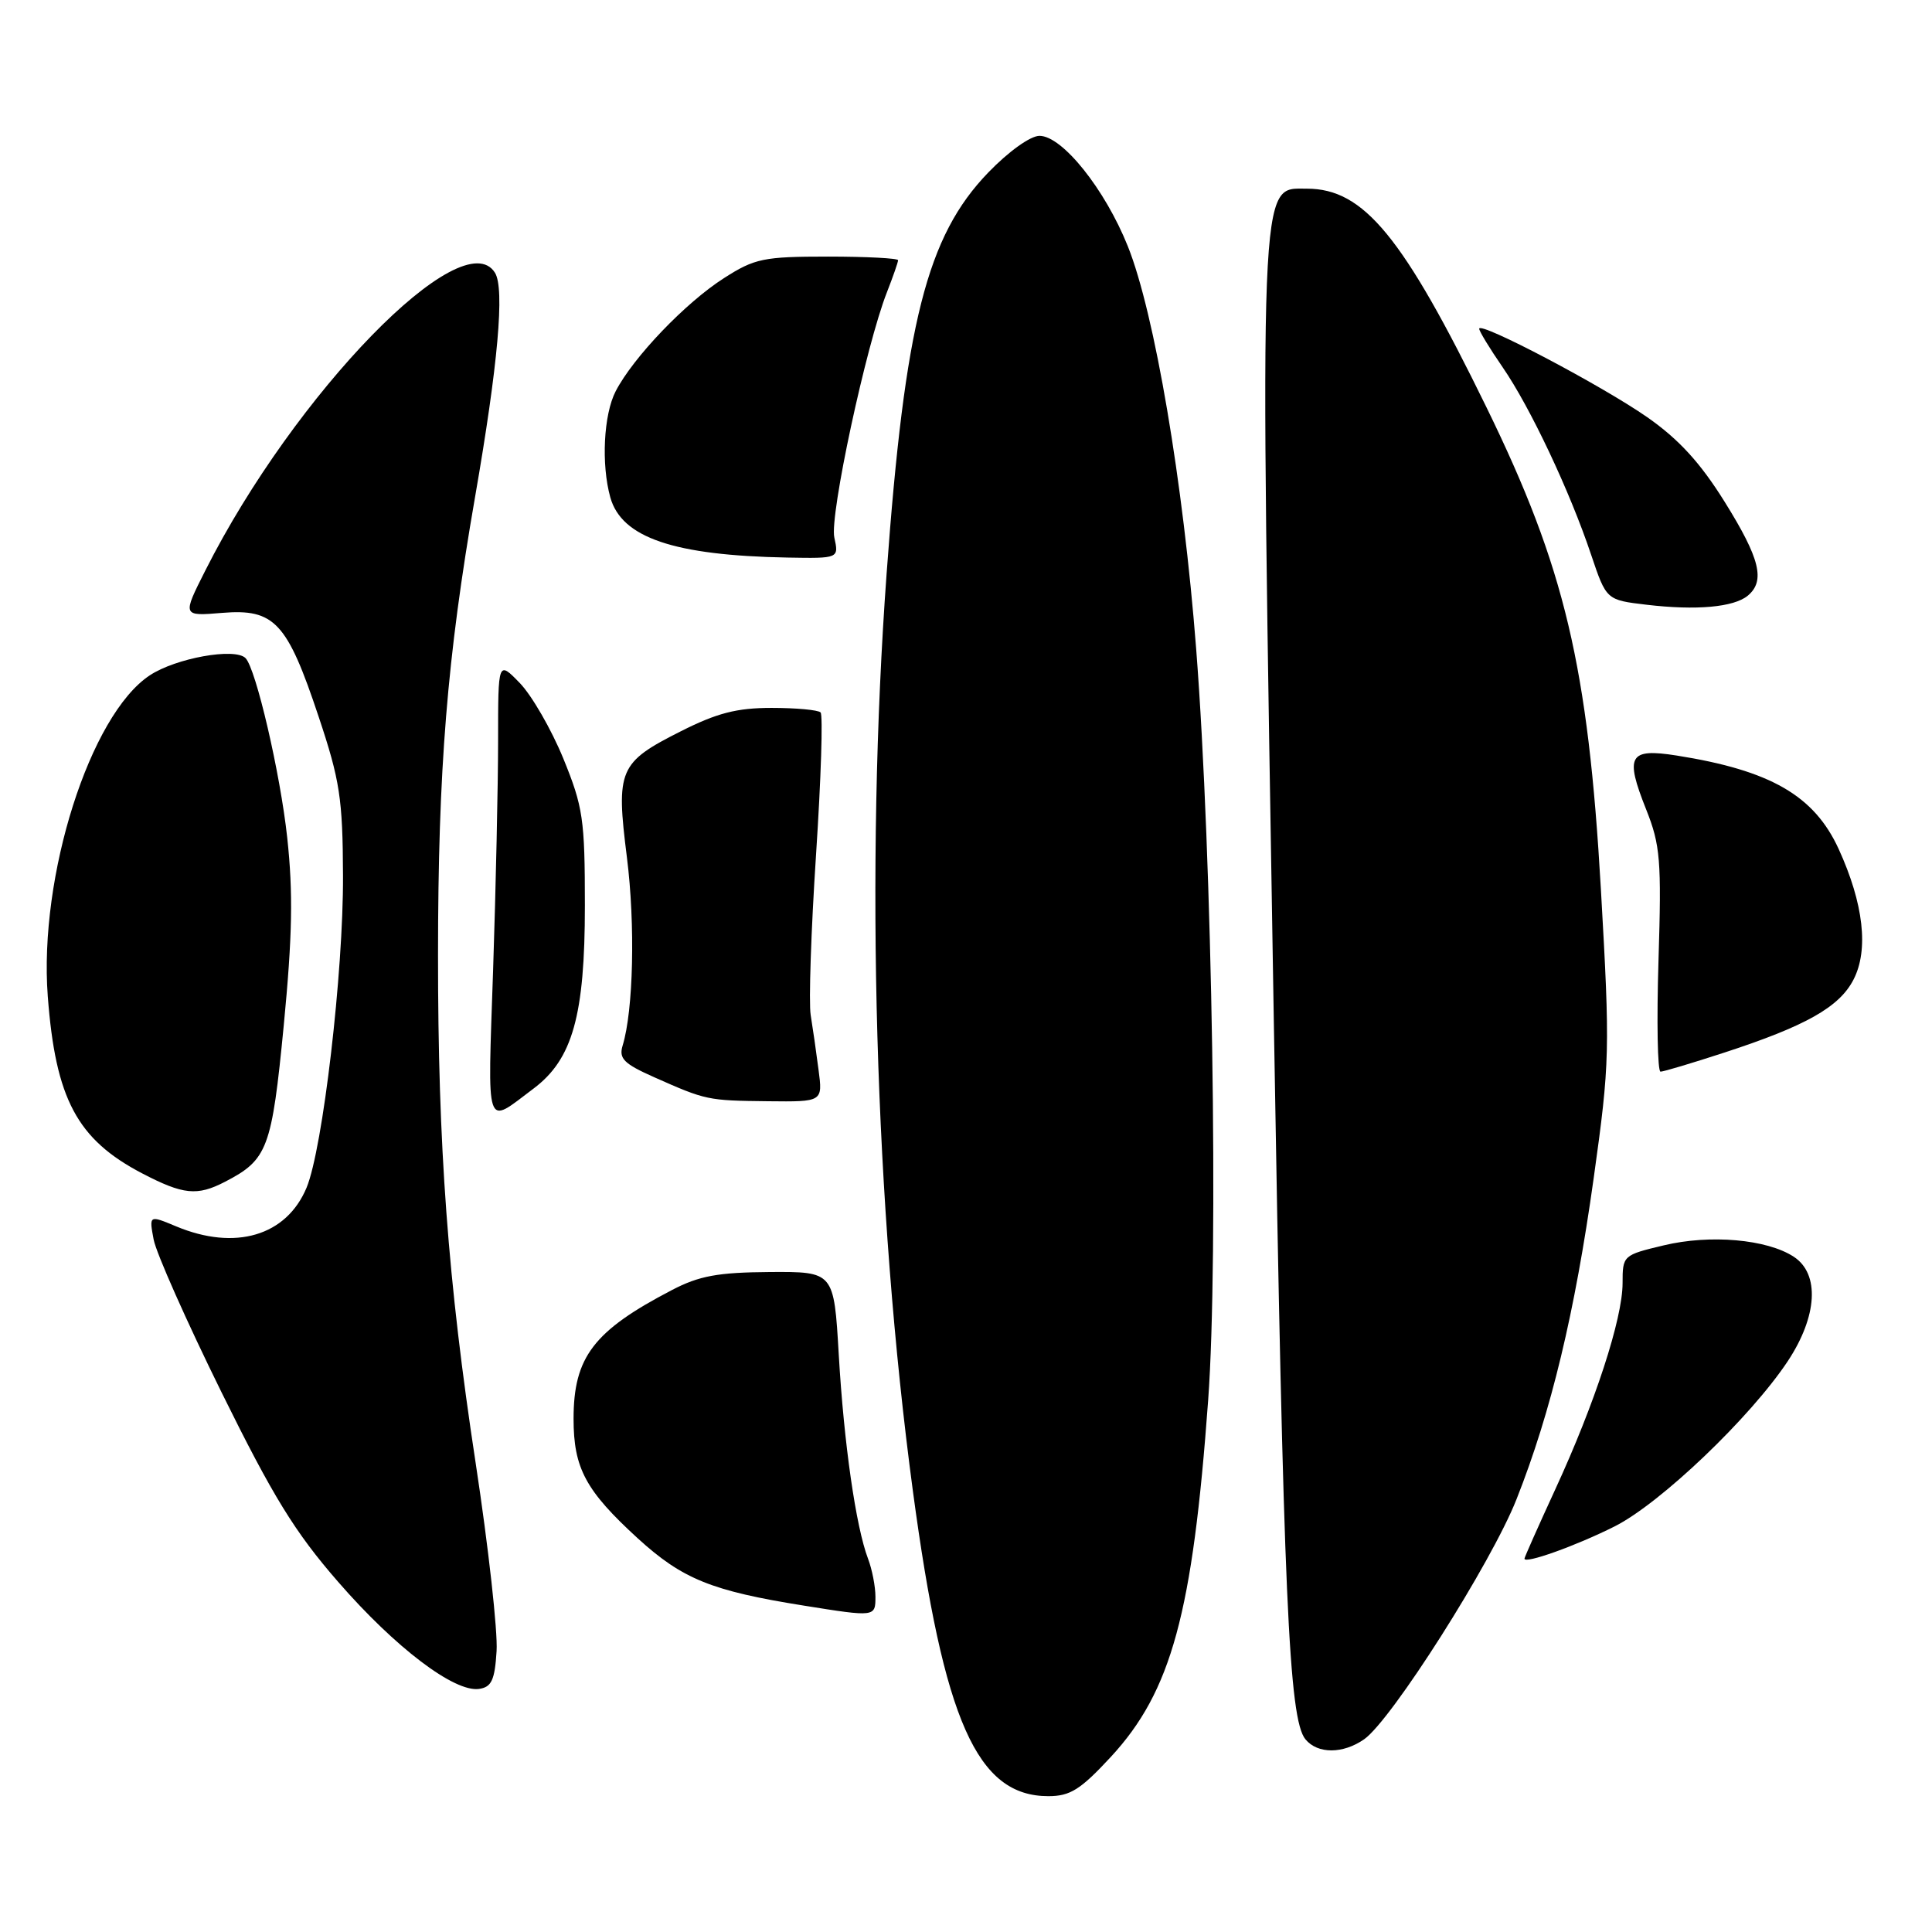 <?xml version="1.0" encoding="UTF-8" standalone="no"?>
<!DOCTYPE svg PUBLIC "-//W3C//DTD SVG 1.1//EN" "http://www.w3.org/Graphics/SVG/1.1/DTD/svg11.dtd" >
<svg xmlns="http://www.w3.org/2000/svg" xmlns:xlink="http://www.w3.org/1999/xlink" version="1.1" viewBox="0 0 256 256">
 <g >
 <path fill="currentColor"
d=" M 147.20 232.79 C 155.22 224.10 158.03 213.80 160.09 185.50 C 161.48 166.38 160.64 113.56 158.50 86.00 C 156.79 63.89 152.99 41.50 149.45 32.65 C 146.42 25.07 140.76 18.00 137.74 18.00 C 136.53 18.00 133.64 20.07 130.94 22.87 C 122.81 31.30 119.90 42.79 117.48 76.00 C 114.63 115.05 115.92 159.94 120.96 197.55 C 125.05 228.05 129.47 238.00 138.91 238.00 C 141.81 238.00 143.17 237.14 147.20 232.79 Z  M 180.76 230.46 C 184.39 227.91 197.63 207.07 200.95 198.65 C 205.52 187.10 208.68 173.95 211.18 156.05 C 213.31 140.79 213.35 139.24 212.13 117.88 C 210.43 88.25 207.35 75.23 196.98 54.00 C 185.91 31.33 180.71 25.00 173.17 25.00 C 166.77 25.00 166.90 21.73 168.79 135.50 C 170.06 211.54 170.78 227.82 172.98 230.47 C 174.60 232.43 177.95 232.42 180.76 230.46 Z  M 65.80 218.78 C 65.97 216.19 64.72 204.98 63.03 193.88 C 59.34 169.66 58.03 151.93 58.04 126.50 C 58.05 101.90 59.24 87.19 62.95 65.84 C 65.99 48.34 66.89 38.25 65.59 36.15 C 61.32 29.24 39.06 52.11 27.21 75.59 C 24.15 81.65 24.15 81.65 29.43 81.21 C 36.37 80.64 38.05 82.44 42.22 94.96 C 45.04 103.40 45.41 105.82 45.45 116.00 C 45.51 128.83 42.77 152.21 40.62 157.38 C 37.95 163.76 31.17 165.77 23.34 162.50 C 19.75 161.00 19.75 161.00 20.36 164.25 C 20.70 166.04 24.75 175.15 29.36 184.50 C 36.18 198.32 39.07 203.02 44.81 209.61 C 52.37 218.31 60.21 224.26 63.48 223.79 C 65.13 223.55 65.56 222.63 65.80 218.78 Z  M 116.00 211.57 C 116.00 210.23 115.56 207.96 115.02 206.54 C 113.41 202.31 111.82 191.24 111.14 179.50 C 110.50 168.50 110.50 168.50 102.00 168.55 C 95.12 168.60 92.65 169.05 89.03 170.94 C 78.66 176.34 76.00 179.82 76.00 188.00 C 76.00 194.54 77.60 197.52 84.52 203.85 C 90.42 209.23 94.28 210.80 106.50 212.75 C 115.99 214.27 116.00 214.26 116.00 211.57 Z  M 213.94 202.26 C 220.01 199.21 231.94 187.82 236.89 180.36 C 240.82 174.42 241.15 168.80 237.69 166.53 C 234.14 164.20 226.58 163.54 220.44 165.02 C 215.06 166.30 215.00 166.36 215.00 170.03 C 215.00 174.73 211.34 185.95 206.08 197.35 C 203.84 202.22 202.00 206.35 202.00 206.53 C 202.00 207.27 208.80 204.84 213.94 202.26 Z  M 29.80 156.60 C 35.47 153.67 36.01 152.23 37.60 135.86 C 38.74 124.04 38.85 118.31 38.06 111.00 C 37.14 102.48 33.91 88.58 32.53 87.20 C 31.13 85.79 23.29 87.20 19.84 89.49 C 11.93 94.72 5.13 116.10 6.33 132.00 C 7.36 145.63 10.22 150.99 18.88 155.50 C 24.28 158.31 26.13 158.50 29.80 156.60 Z  M 70.70 144.24 C 75.87 140.36 77.50 134.56 77.50 120.00 C 77.50 108.54 77.26 106.92 74.64 100.50 C 73.06 96.65 70.47 92.16 68.89 90.52 C 66.00 87.54 66.00 87.54 66.00 98.11 C 66.00 103.92 65.70 117.60 65.34 128.50 C 64.61 150.26 64.21 149.11 70.70 144.24 Z  M 108.46 141.75 C 108.16 139.41 107.69 136.15 107.42 134.50 C 107.15 132.85 107.47 123.29 108.13 113.25 C 108.79 103.21 109.06 94.72 108.73 94.40 C 108.40 94.07 105.48 93.80 102.24 93.80 C 97.63 93.80 95.00 94.48 90.21 96.90 C 82.00 101.04 81.60 101.97 83.07 113.61 C 84.19 122.52 83.93 133.89 82.50 138.55 C 81.98 140.26 82.66 140.95 86.69 142.74 C 93.56 145.79 93.75 145.83 101.76 145.92 C 109.02 146.00 109.02 146.00 108.46 141.75 Z  M 228.43 139.49 C 239.29 135.95 243.71 133.45 245.59 129.82 C 247.64 125.87 246.94 119.73 243.63 112.49 C 240.38 105.41 234.60 102.08 222.15 100.11 C 215.84 99.12 215.28 100.12 218.13 107.27 C 220.00 111.97 220.17 114.00 219.76 127.25 C 219.51 135.36 219.63 142.00 220.03 142.00 C 220.42 142.00 224.20 140.87 228.43 139.49 Z  M 231.59 78.93 C 233.94 76.97 233.21 74.01 228.53 66.50 C 225.31 61.33 222.46 58.21 218.28 55.29 C 212.31 51.12 196.00 42.53 196.00 43.56 C 196.00 43.88 197.39 46.17 199.10 48.65 C 202.76 53.96 208.01 65.08 210.83 73.50 C 212.85 79.50 212.85 79.50 218.17 80.13 C 224.77 80.91 229.74 80.46 231.59 78.93 Z  M 110.55 71.21 C 109.91 68.33 114.76 45.75 117.52 38.73 C 118.33 36.66 119.00 34.74 119.00 34.48 C 119.00 34.22 114.81 34.00 109.70 34.00 C 101.19 34.00 100.01 34.24 95.95 36.84 C 90.85 40.09 83.91 47.34 81.58 51.84 C 79.98 54.94 79.65 61.52 80.87 65.91 C 82.37 71.25 89.29 73.60 104.33 73.88 C 111.16 74.00 111.16 74.00 110.55 71.21 Z "/>
</g>
</svg>